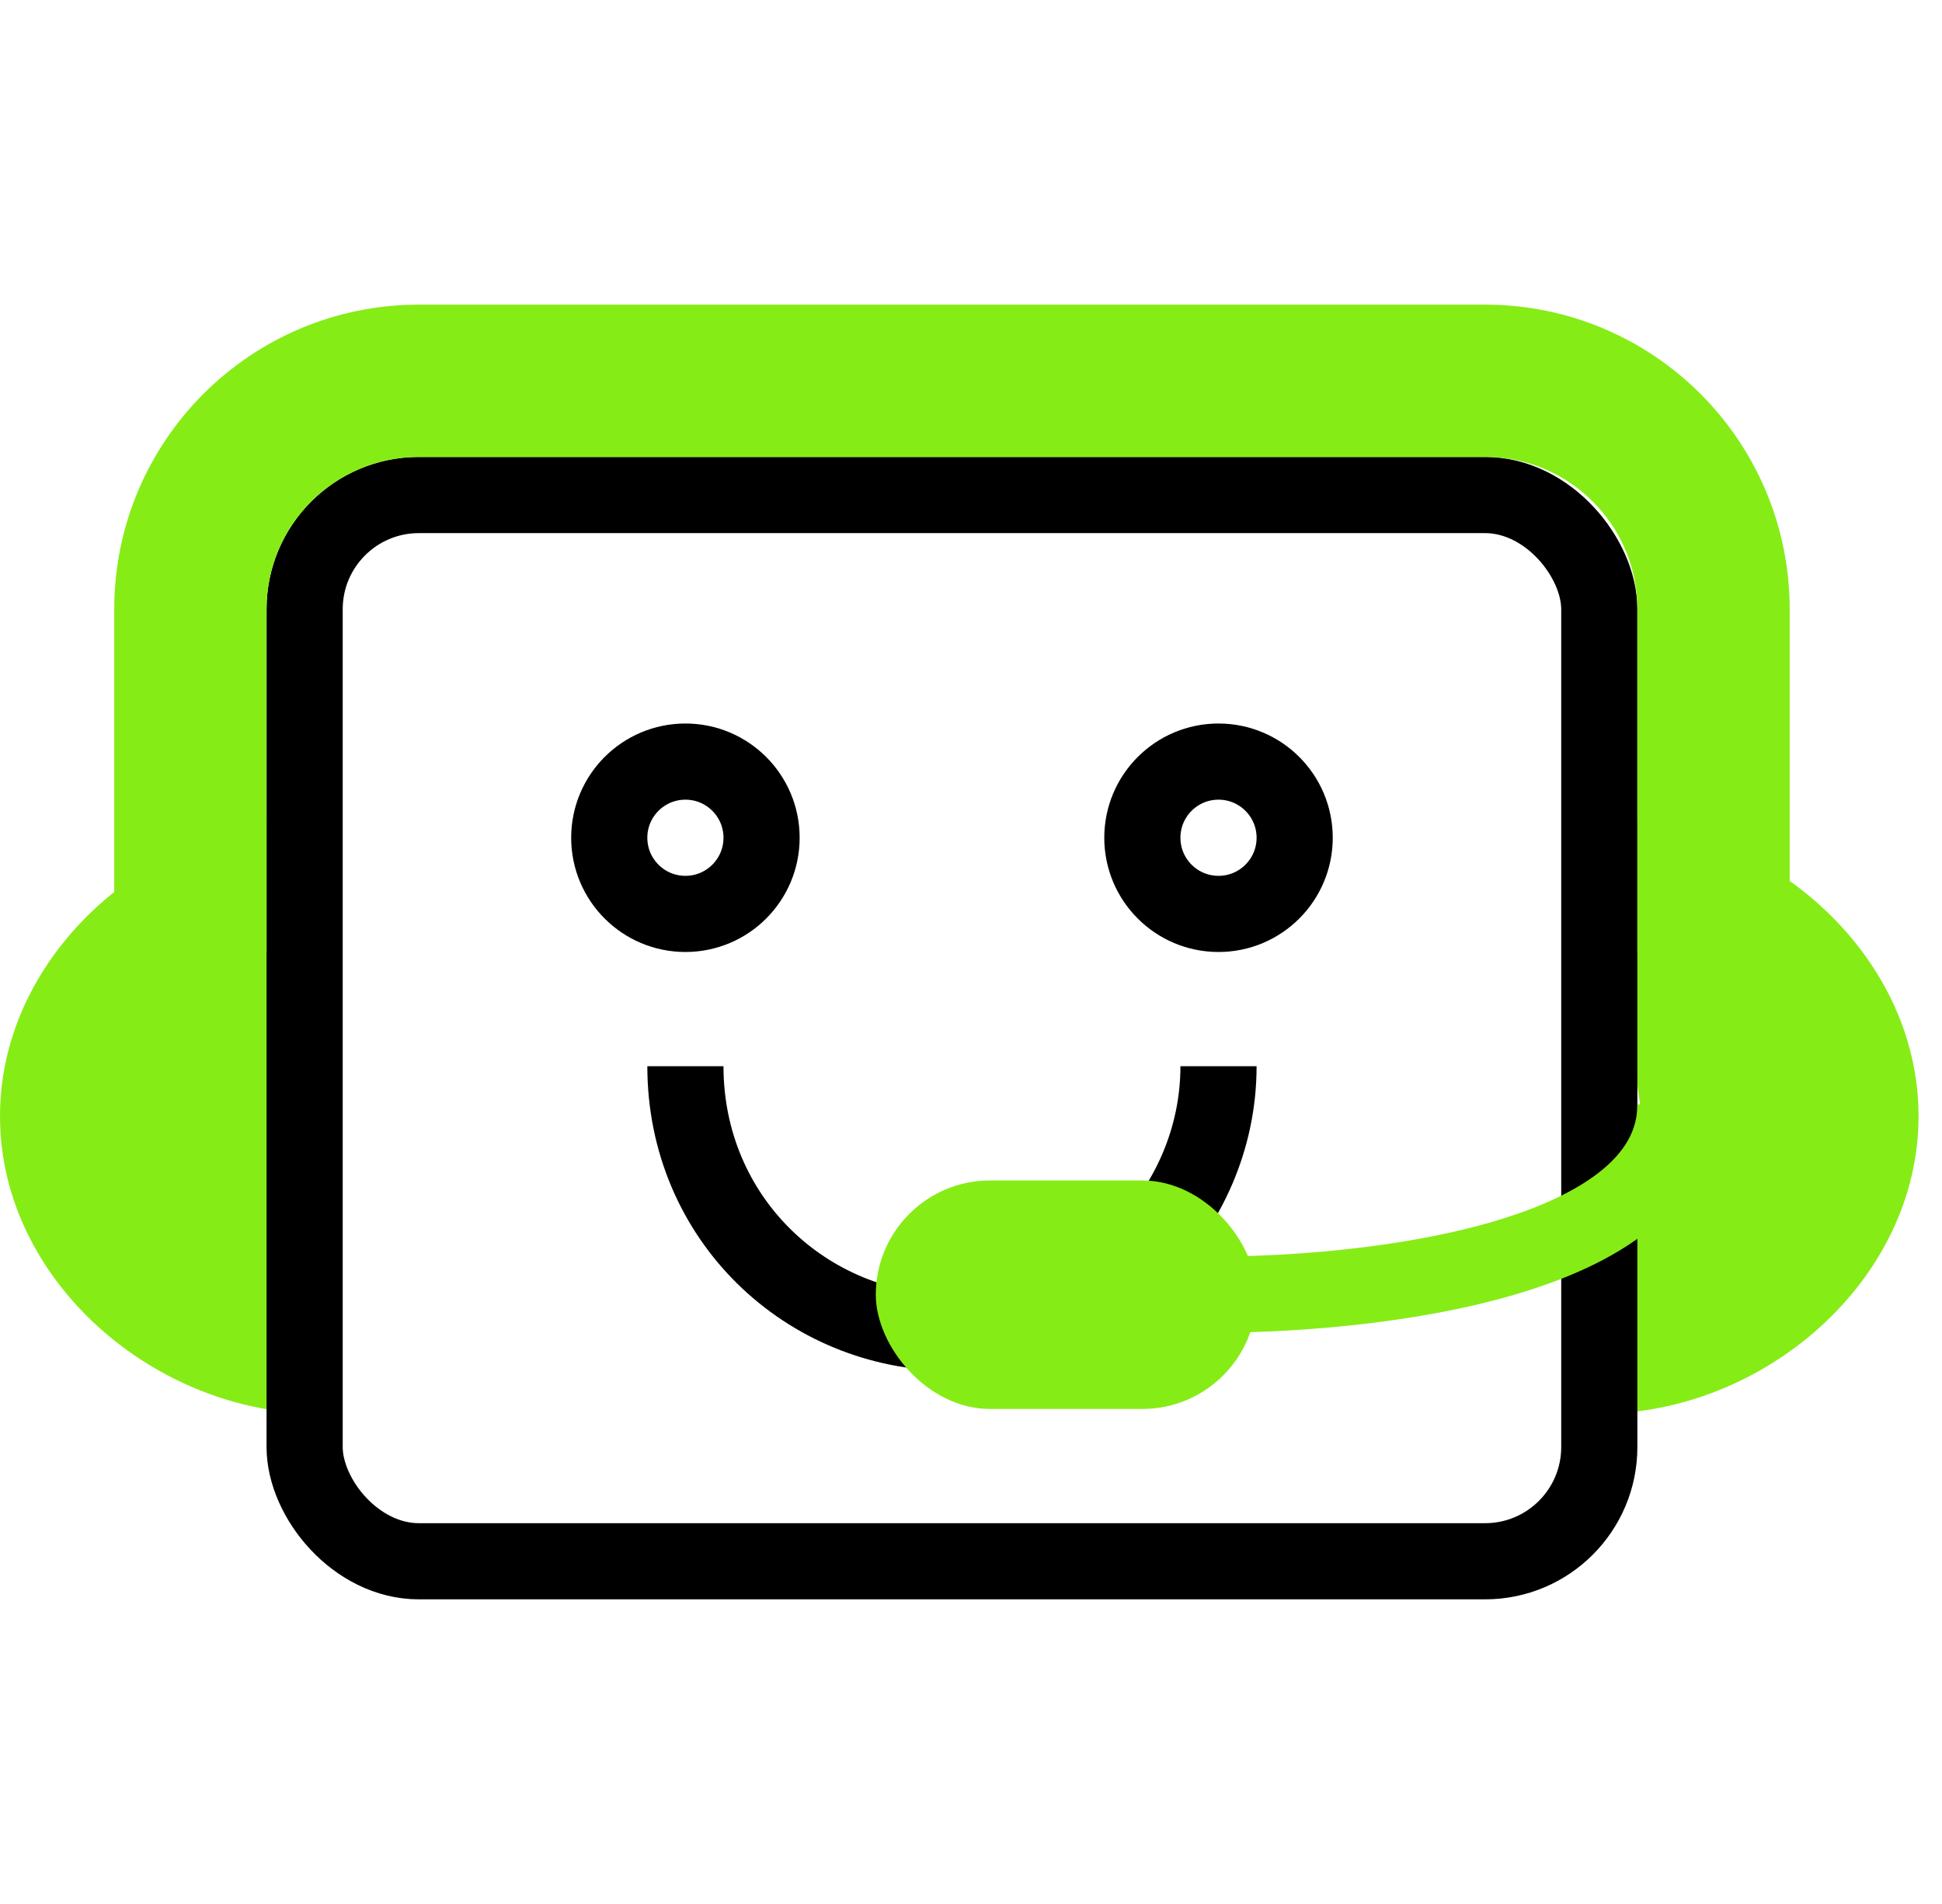 <svg width="51" height="50" viewBox="0 0 51 50" fill="none" xmlns="http://www.w3.org/2000/svg">
<path d="M50.384 29.312C50.384 33.627 46.319 37.125 42 37.125L43.117 29.312L42 21.5C46.319 21.5 50.384 24.998 50.384 29.312Z" fill="#86EC16"/>
<path d="M0 29.312C0 33.627 4.065 37.125 8.384 37.125L7.267 29.312L8.384 21.5C4.065 21.5 0 24.998 0 29.312Z" fill="#86EC16"/>
<rect x="8" y="13" width="34" height="28" rx="3" stroke="black" stroke-width="2"/>
<path d="M45 25V16C45 12.686 42.314 10 39 10H11C7.686 10 5 12.686 5 16V25" stroke="#86EC16" stroke-width="4"/>
<path d="M18 28C18 31.986 21.164 35 25 35C28.836 35 32 31.792 32 28" stroke="black" stroke-width="2" stroke-miterlimit="10" stroke-linejoin="round"/>
<circle cx="18" cy="22" r="2" stroke="black" stroke-width="2"/>
<circle cx="32" cy="22" r="2" stroke="black" stroke-width="2"/>
<path d="M31 33.989C35.333 34.108 44 33.277 44 29" stroke="#86EC16" stroke-width="2"/>
<rect x="23" y="31" width="10" height="6" rx="3" fill="#86EC16"/>
</svg>
